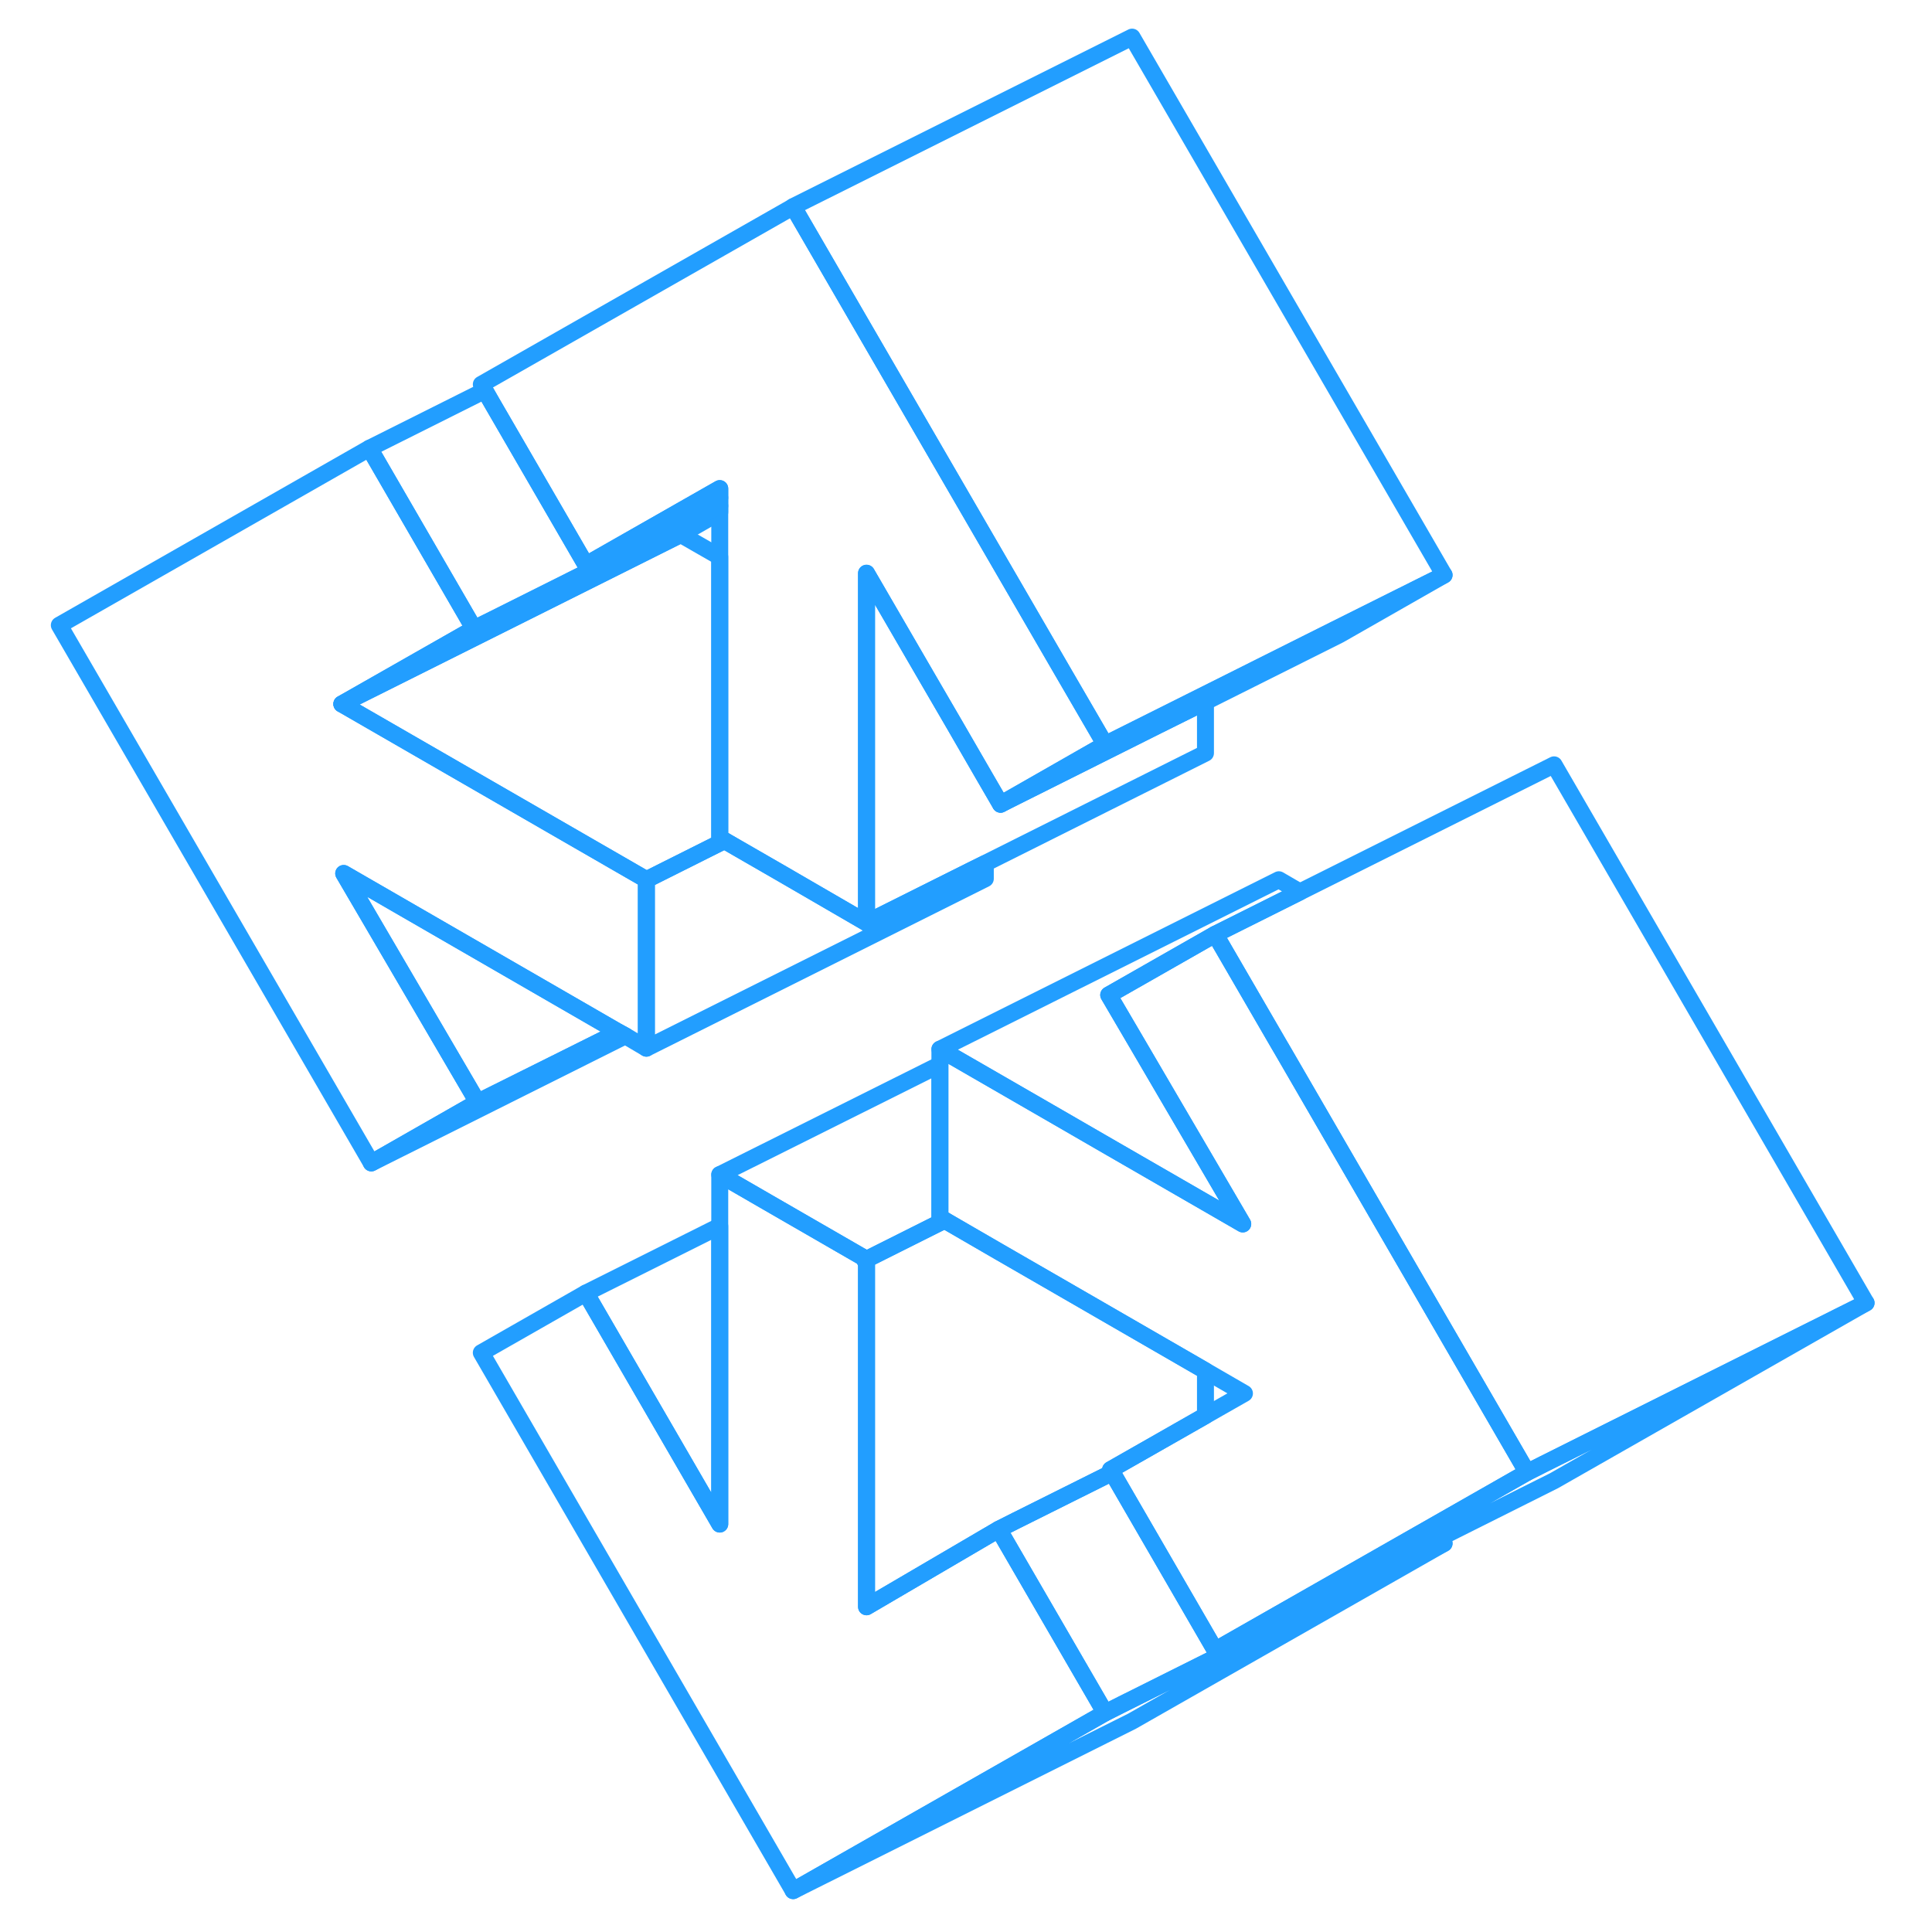 <svg width="48" height="48" viewBox="0 0 112 114" fill="none" xmlns="http://www.w3.org/2000/svg" stroke-width="1px" stroke-linecap="round" stroke-linejoin="round"><path d="M49.94 74.2L50.13 74.53V74.31L49.94 74.2Z" stroke="#229EFF" stroke-linejoin="round"/><path d="M49.94 74.2L50.13 74.53V74.31L49.94 74.2Z" stroke="#229EFF" stroke-linejoin="round"/><path d="M70.13 83.53L64.53 86.72L64.63 86.89L58.94 89.73L57.93 90.24L50.13 94.81V74.31L54.74 72L57.95 73.86L61.47 75.89L70.13 80.89V83.53Z" stroke="#229EFF" stroke-linejoin="round"/><path d="M84.21 91.07L65.8 101.56L45.8 111.56L64.21 101.07L65.22 100.56L84.21 91.07Z" stroke="#229EFF" stroke-linejoin="round"/><path d="M84.21 91.07L65.22 100.56L64.21 101.07L57.93 90.24L58.94 89.73L64.63 86.89L70.7 97.37L84.01 90.72L84.21 91.07Z" stroke="#229EFF" stroke-linejoin="round"/><path d="M109.11 76.88L90.7 87.37L84.01 90.72L70.7 97.37L83.6 90.02L89.11 86.88L90.12 86.37L109.11 76.88Z" stroke="#229EFF" stroke-linejoin="round"/><path d="M70.13 68.46L72.33 72.22L70.13 70.95L63.96 67.39L61.47 65.95L55.3 62.39L54.46 61.91L74.46 51.91L75.7 52.63L70.7 55.13L64.42 58.71L66.46 62.19L68.25 65.25L70.13 68.46Z" stroke="#229EFF" stroke-linejoin="round"/><path d="M109.11 76.88L90.12 86.37L89.11 86.88L74.66 61.95L74.46 61.61L70.7 55.13L90.7 45.13L109.11 76.88Z" stroke="#229EFF" stroke-linejoin="round"/><path d="M37.14 51.91V61.85L35.9 61.12L35.49 60.9L19.28 51.54L27.18 65.04L20.91 68.62L2.5 36.89L20.8 26.45L26.97 37.1L19.17 41.54L36.96 51.8L37.14 51.91Z" stroke="#229EFF" stroke-linejoin="round"/><path d="M41.75 49.6L37.14 51.91L36.96 51.8L19.17 41.54L39.17 31.54L41.47 32.86V49.45L41.75 49.6Z" stroke="#229EFF" stroke-linejoin="round"/><path d="M41.47 29.85V30.22L39.17 31.54L19.17 41.54L26.97 37.1L28.1 36.54L41.47 29.85Z" stroke="#229EFF" stroke-linejoin="round"/><path d="M41.47 28.83V29.37L33.57 33.33L41.47 28.83Z" stroke="#229EFF" stroke-linejoin="round"/><path d="M84.21 33.93L78.04 37.45L70.13 41.41L67.31 42.81L58.04 47.45L64.21 43.93L66.91 42.58L70.13 40.97L77.84 37.11L84.21 33.93Z" stroke="#229EFF" stroke-linejoin="round"/><path d="M84.21 33.93L77.84 37.11L70.13 40.97L66.91 42.58L64.21 43.93L61.67 39.56L61.47 39.21L52.55 23.83L45.8 12.19L65.8 2.19L84.21 33.93Z" stroke="#229EFF" stroke-linejoin="round"/><path d="M64.21 43.93L58.04 47.46L57.14 45.91L55.35 42.81L53.66 39.91L50.13 33.83V54.45L45.15 51.56L41.75 49.6L41.47 49.45V28.83L33.57 33.33L28.01 23.74L27.61 23.04L27.4 22.68L45.8 12.2L52.55 23.84L61.47 39.22L61.67 39.56L64.21 43.93Z" stroke="#229EFF" stroke-linejoin="round"/><path d="M89.11 86.88L83.6 90.02L70.7 97.37L64.63 86.89L64.53 86.72L70.13 83.53L72.43 82.22L70.13 80.89L61.47 75.89L57.95 73.86L54.74 72L54.46 71.84V61.91L55.3 62.39L61.47 65.95L63.96 67.39L70.13 70.95L72.33 72.22L70.13 68.46L68.25 65.25L66.46 62.19L64.42 58.71L70.7 55.13L74.46 61.61L74.66 61.95L89.11 86.88Z" stroke="#229EFF" stroke-linejoin="round"/><path d="M54.74 72L50.13 74.31L49.94 74.2L44.29 70.94L41.47 69.31L54.46 62.82V71.84L54.74 72Z" stroke="#229EFF" stroke-linejoin="round"/><path d="M41.47 72.35V89.93L33.57 76.3L41.47 72.35Z" stroke="#229EFF" stroke-linejoin="round"/><path d="M64.21 101.07L45.8 111.56L27.4 79.82L33.57 76.3L41.47 89.93V69.31L44.29 70.94L49.94 74.2L50.13 74.53V94.81L57.93 90.24L64.21 101.07Z" stroke="#229EFF" stroke-linejoin="round"/><path d="M41.47 29.37V29.85L28.1 36.54L26.97 37.1L20.8 26.45L27.61 23.04L28.01 23.74L33.57 33.33L41.47 29.37Z" stroke="#229EFF" stroke-linejoin="round"/><path d="M35.49 60.9L27.18 65.04L19.28 51.54L35.49 60.9Z" stroke="#229EFF" stroke-linejoin="round"/><path d="M35.9 61.12L20.91 68.62L27.18 65.04L35.49 60.9L35.9 61.12Z" stroke="#229EFF" stroke-linejoin="round"/><path d="M70.13 41.41V44.44L57.14 50.94L56.3 51.36L50.13 54.44V33.82L53.66 39.9L55.35 42.81L57.14 45.9L58.04 47.45L67.31 42.81L70.13 41.41Z" stroke="#229EFF" stroke-linejoin="round"/><path d="M57.14 50.95V51.85L37.14 61.85V51.91L41.75 49.6L45.15 51.56L50.13 54.45L56.3 51.36L57.14 50.95Z" stroke="#229EFF" stroke-linejoin="round"/></svg>